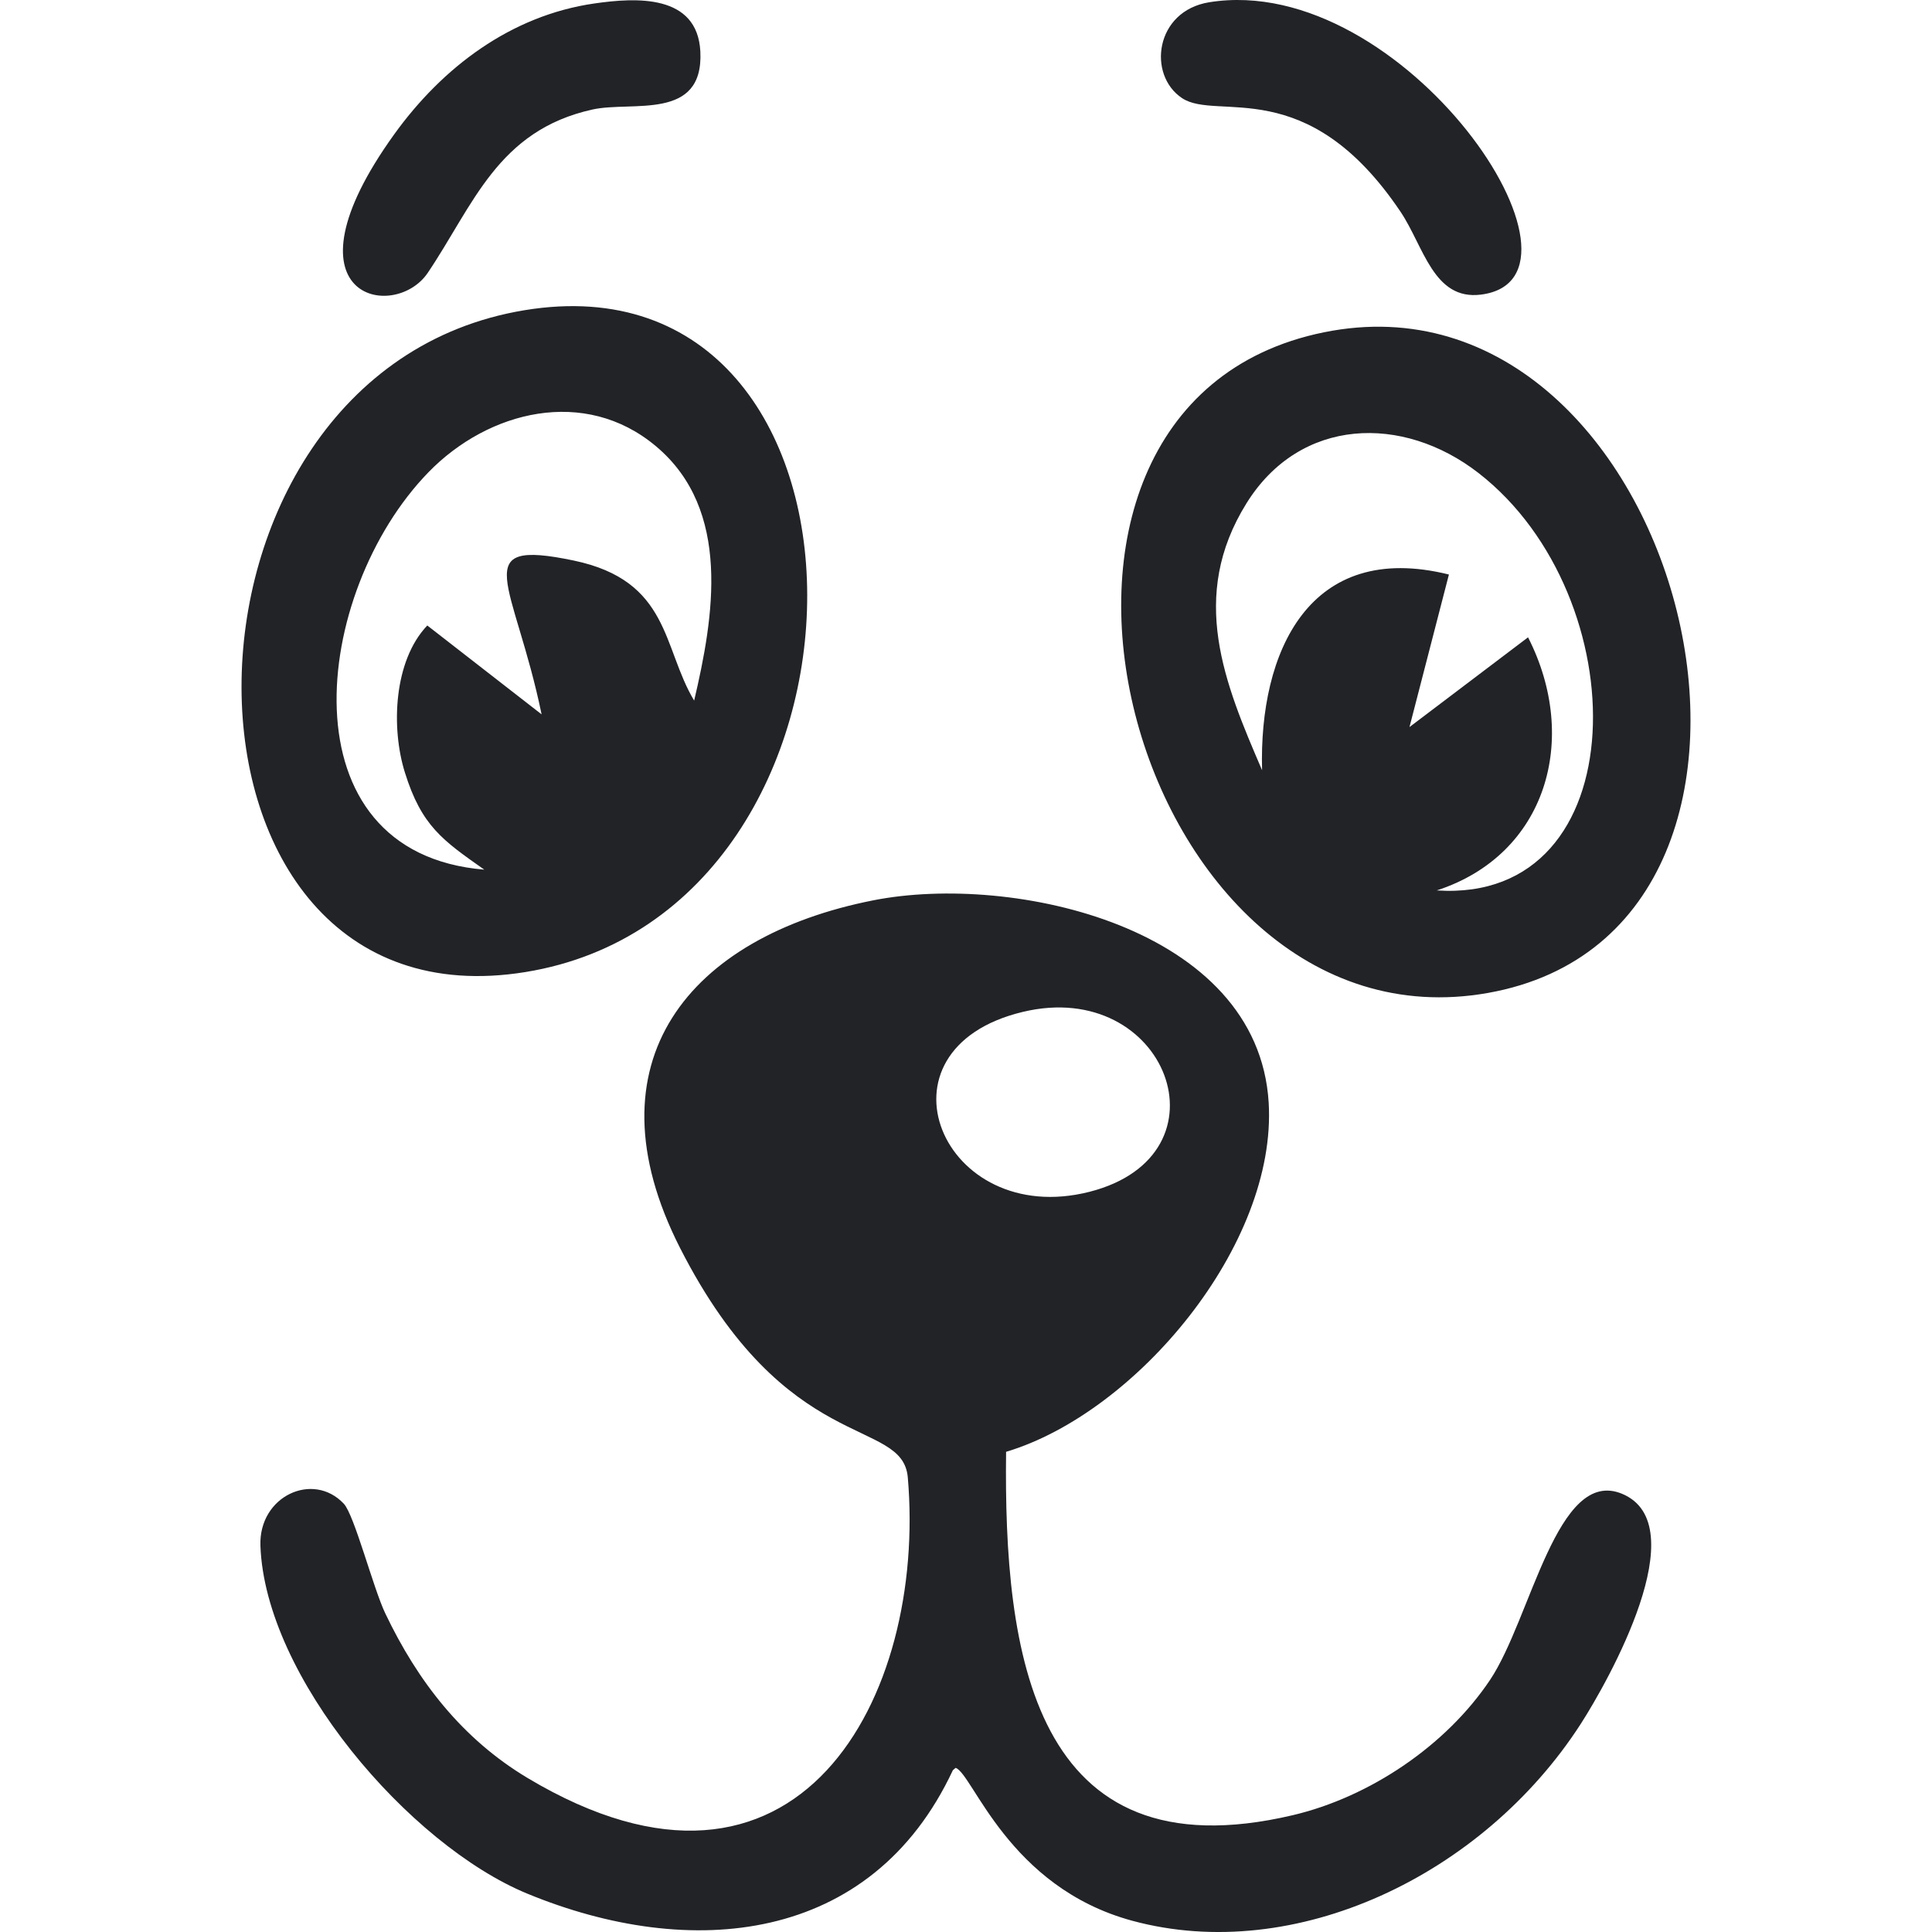 <svg viewBox="0 0 24 24" fill="none" xmlns="http://www.w3.org/2000/svg">
<path fill-rule="evenodd" clip-rule="evenodd" d="M12.706 12.57C14.494 12.141 15.327 14.348 13.534 14.805C11.703 15.271 10.765 13.035 12.706 12.57V12.57ZM11.837 21.99L11.871 21.961C12.086 22.032 12.521 23.443 14.068 23.861C16.085 24.406 18.419 23.301 19.636 21.416C19.984 20.875 21.072 18.939 20.149 18.556C19.341 18.222 19.021 20.102 18.511 20.867C17.962 21.688 17.011 22.325 16.059 22.549C12.815 23.312 12.468 20.51 12.498 18.035C14.116 17.551 15.866 15.463 15.76 13.698C15.628 11.514 12.584 10.842 10.849 11.184C8.563 11.635 7.271 13.188 8.447 15.501C9.772 18.105 11.211 17.596 11.277 18.353C11.512 21.076 9.92 24.099 6.554 22.087C5.744 21.602 5.19 20.889 4.786 20.042C4.636 19.728 4.403 18.822 4.271 18.68C3.89 18.274 3.213 18.584 3.235 19.201C3.293 20.83 5.081 22.917 6.549 23.523C8.57 24.357 10.824 24.158 11.837 21.99V21.99ZM15.678 9.568C15.212 8.487 14.762 7.412 15.485 6.251C16.15 5.182 17.425 5.144 18.368 5.877C20.343 7.412 20.34 11.228 17.848 11.061C19.214 10.617 19.625 9.178 18.982 7.917L17.509 9.032L17.999 7.137C16.264 6.706 15.637 8.099 15.678 9.568V9.568ZM16.446 4.128C11.925 5.047 14.036 13.123 18.482 12.335C22.985 11.536 20.919 3.218 16.446 4.128V4.128ZM6.728 8.874L5.308 7.77C4.891 8.207 4.855 9.039 5.03 9.597C5.237 10.262 5.502 10.441 6.016 10.803C3.506 10.596 3.871 7.36 5.322 5.867C6.066 5.101 7.265 4.802 8.147 5.542C9.095 6.335 8.865 7.672 8.623 8.703C8.227 8.043 8.326 7.214 7.126 6.963C5.79 6.684 6.388 7.228 6.728 8.874V8.874ZM6.513 3.854C1.817 4.631 1.837 12.838 6.528 12.075C11.207 11.314 11.186 3.081 6.513 3.854V3.854ZM15.021 0.028C14.347 0.137 14.251 0.931 14.684 1.219C15.123 1.511 16.232 0.896 17.399 2.632C17.686 3.06 17.807 3.733 18.395 3.66C20.007 3.459 17.447 -0.363 15.021 0.028V0.028ZM7.384 0.043C6.347 0.192 5.496 0.836 4.896 1.67C3.431 3.708 4.899 4.005 5.314 3.389C5.881 2.548 6.18 1.62 7.362 1.36C7.852 1.252 8.743 1.508 8.7 0.64C8.663 -0.075 7.902 -0.032 7.384 0.043L7.384 0.043Z" fill="#222327"/>
</svg>